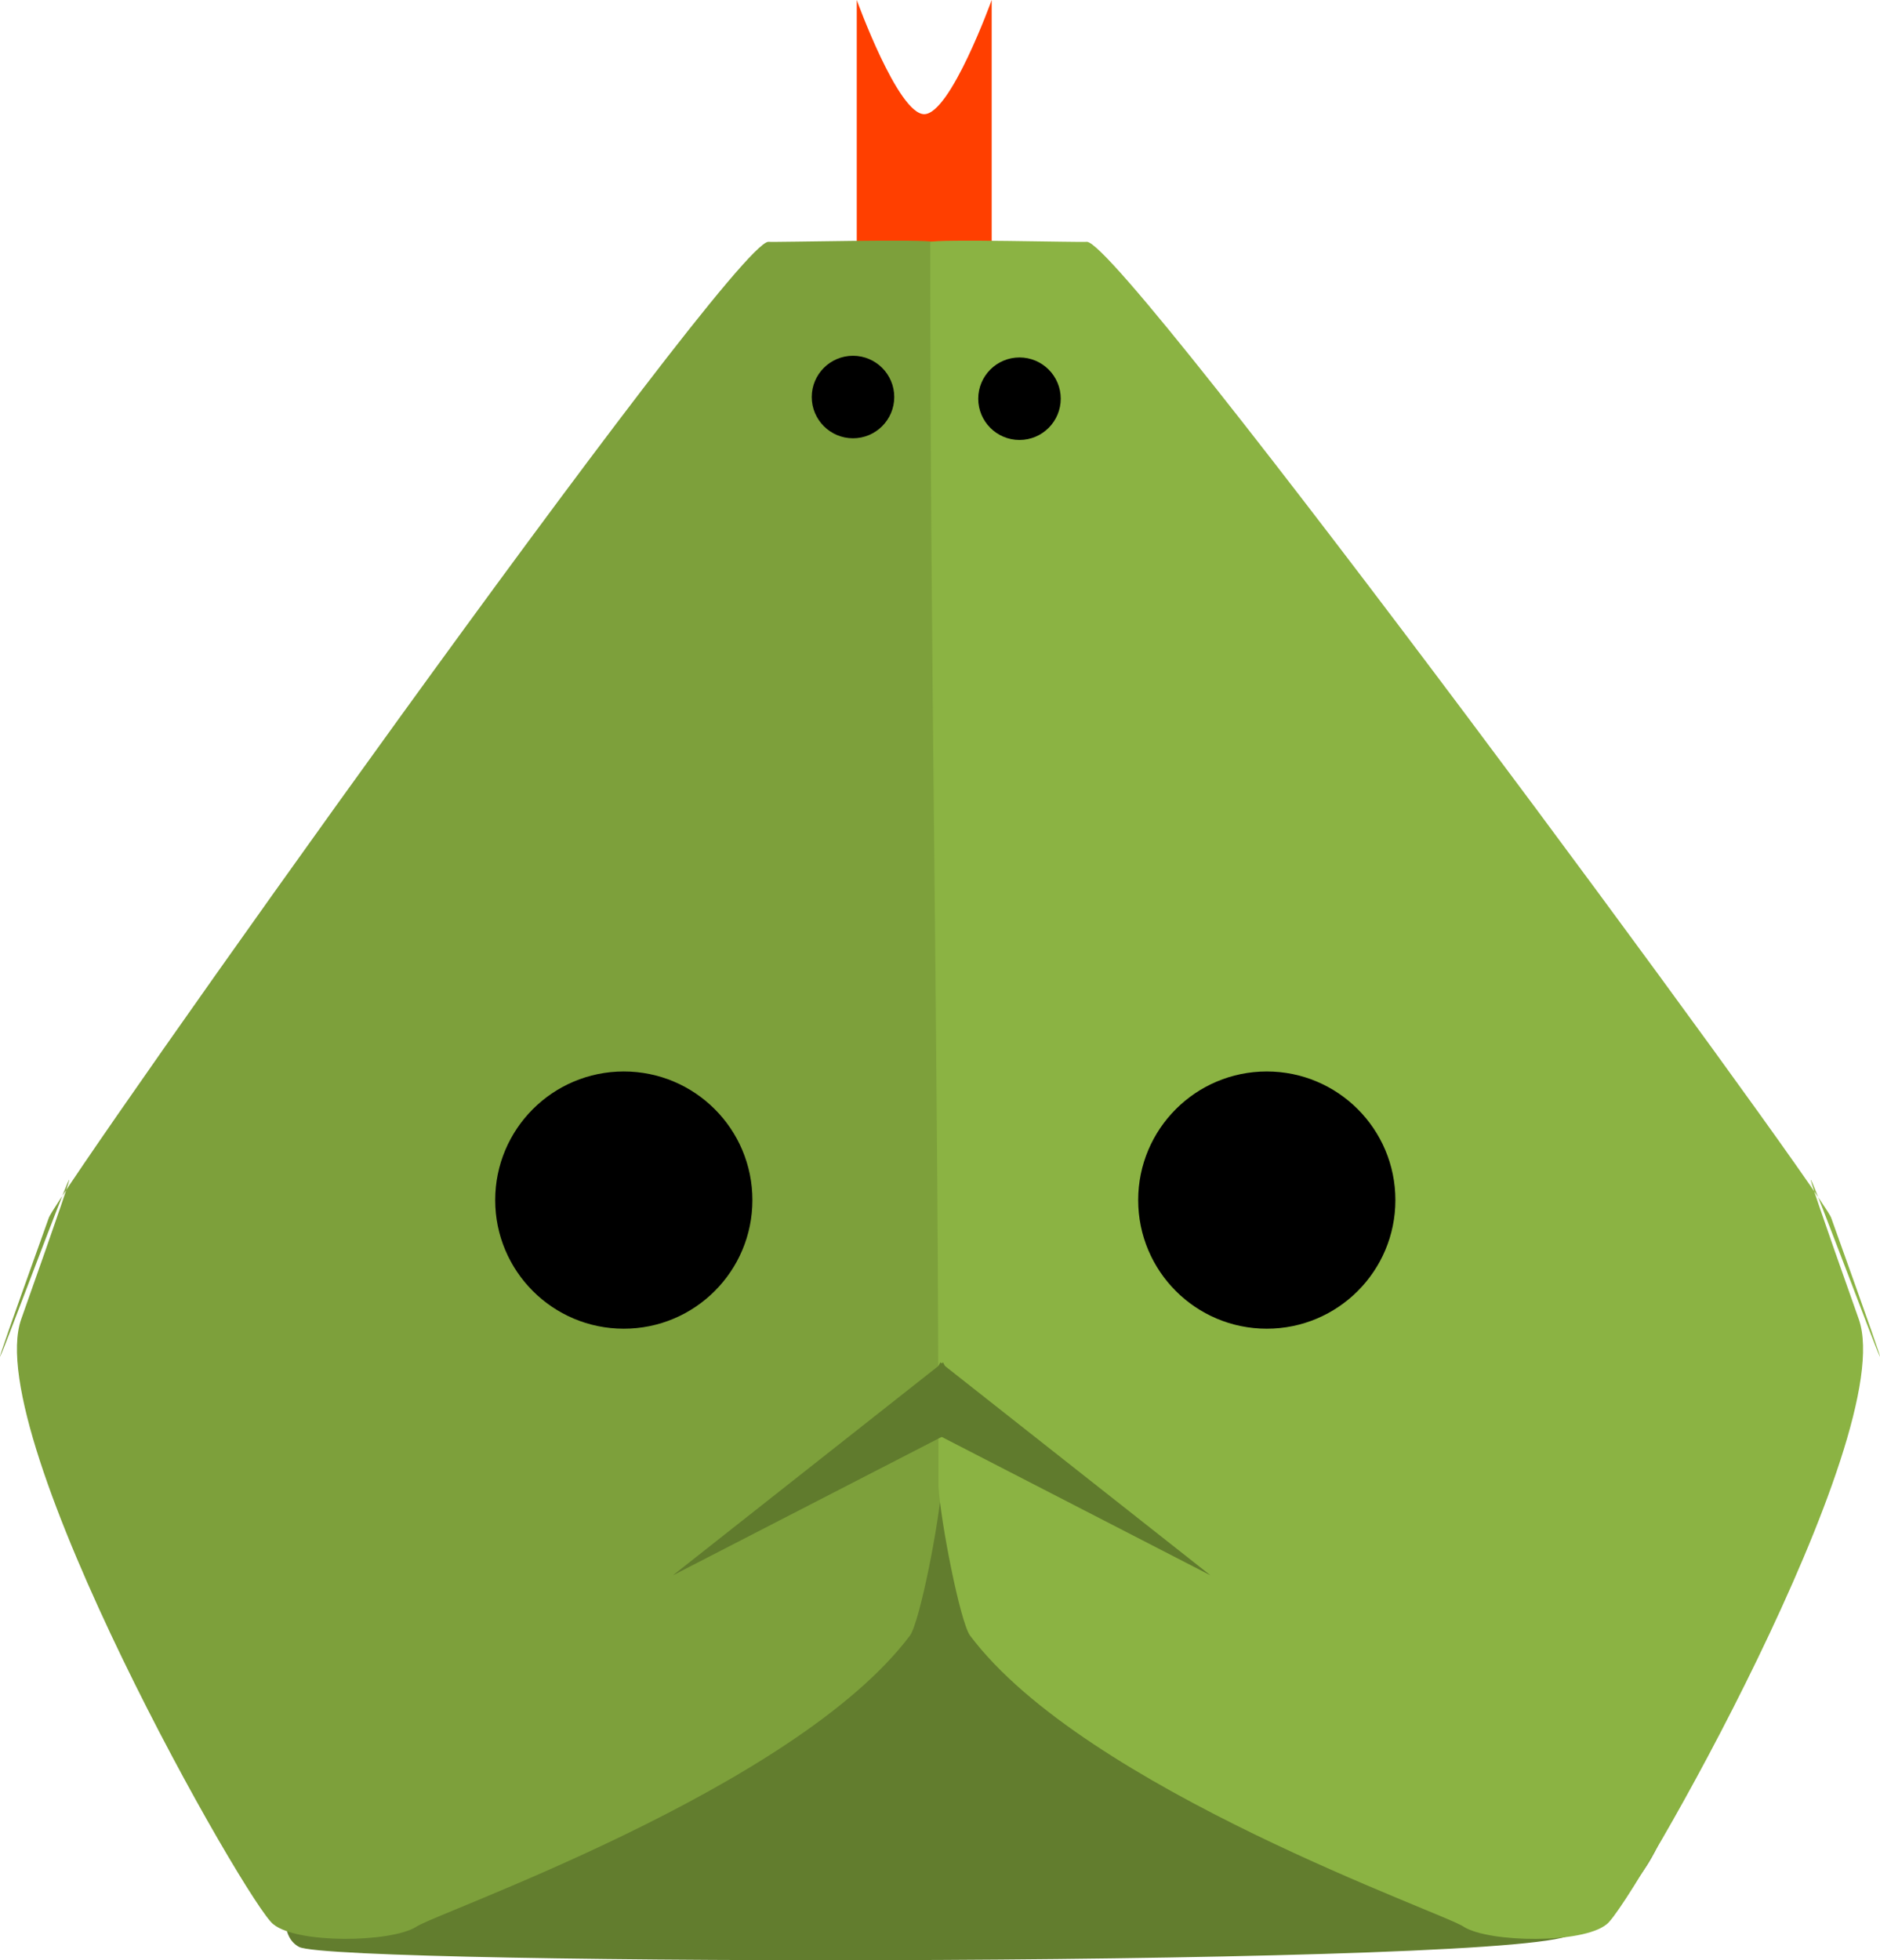 <svg version="1.1" xmlns="http://www.w3.org/2000/svg" xmlns:xlink="http://www.w3.org/1999/xlink" width="19.005" height="19.813" viewBox="0,0,19.005,19.813"><g transform="translate(-230.453,-168.01)"><g data-paper-data="{&quot;isPaintingLayer&quot;:true}" fill-rule="nonzero" stroke="none" stroke-miterlimit="10" stroke-dasharray="" stroke-dashoffset="0" style="mix-blend-mode: normal"><path d="M239.114,170.843v-2.833c0,0 0.416,1.154 0.682,1.154c0.266,0 0.682,-1.154 0.682,-1.154v2.833z" data-paper-data="{&quot;origPos&quot;:null}" fill="#ff3f00" stroke-width="0" stroke-linecap="butt" stroke-linejoin="miter"/><path d="M240.364,171.158c0,0 0.059,-0.119 -0.18,0.012c-0.355,0.195 10.76,13.918 6.167,16.381c-0.232,0.342 -12.508,0.33 -12.874,0.138c-0.365,-0.192 0.072,-1.129 0.223,-1.513c0,0 6.544,-15.329 6.665,-15.017z" data-paper-data="{&quot;origPos&quot;:null}" id="path5683" fill="#627d2e" stroke-width="1.621" stroke-linecap="round" stroke-linejoin="round"/><path d="M239.888,170.457c0,4.442 0.083,8.135 0.083,12.577c-0.024,0.365 -0.217,1.358 -0.318,1.506c-1.169,1.558 -4.83,2.818 -4.995,2.947c-0.26,0.158 -1.196,0.171 -1.44,-0.026c-0.25,-0.176 -2.964,-4.932 -2.551,-6.116c1.569,-4.427 -1.305,3.39 0.281,-1.03c0.169,-0.375 6.885,-9.844 7.272,-9.861c0.051,0.007 1.628,-0.032 1.669,0.003z" data-paper-data="{&quot;origPos&quot;:null}" id="path5687" fill="#7da03b" stroke-width="1.621" stroke-linecap="round" stroke-linejoin="round"/><path d="M241.441,170.454c0.387,0.017 7.353,9.486 7.522,9.861c1.586,4.42 -1.288,-3.397 0.281,1.03c0.414,1.184 -2.3,5.94 -2.551,6.116c-0.245,0.198 -1.18,0.184 -1.44,0.026c-0.165,-0.13 -3.826,-1.389 -4.995,-2.947c-0.101,-0.148 -0.295,-1.141 -0.318,-1.506c0,-4.442 -0.083,-8.135 -0.083,-12.577c0.04,-0.035 1.535,0.005 1.585,-0.003z" data-paper-data="{&quot;origPos&quot;:null,&quot;index&quot;:null}" id="path5687" fill="#8bb343" stroke-width="1.621" stroke-linecap="round" stroke-linejoin="round"/><path d="M235.459,180.14c0,-0.718 0.582,-1.3 1.3,-1.3c0.718,0 1.3,0.582 1.3,1.3c0,0.718 -0.582,1.3 -1.3,1.3c-0.718,0 -1.3,-0.582 -1.3,-1.3z" data-paper-data="{&quot;origPos&quot;:null}" fill="#000000" stroke-width="0" stroke-linecap="butt" stroke-linejoin="miter"/><path d="M241.959,180.14c0,-0.718 0.582,-1.3 1.3,-1.3c0.718,0 1.3,0.582 1.3,1.3c0,0.718 -0.582,1.3 -1.3,1.3c-0.718,0 -1.3,-0.582 -1.3,-1.3z" data-paper-data="{&quot;origPos&quot;:null}" fill="#000000" stroke-width="0" stroke-linecap="butt" stroke-linejoin="miter"/><path d="M237.255,183.933l2.731,-2.153l0.304,0.59z" data-paper-data="{&quot;origPos&quot;:null,&quot;origRot&quot;:0}" fill="#607b2d" stroke-width="0" stroke-linecap="butt" stroke-linejoin="miter"/><path d="M239.655,182.37l0.304,-0.59l2.731,2.153z" data-paper-data="{&quot;origPos&quot;:null,&quot;origRot&quot;:0,&quot;index&quot;:null}" fill="#607b2d" stroke-width="0" stroke-linecap="butt" stroke-linejoin="miter"/><path d="M238.659,172.023c0,-0.23 0.187,-0.417 0.417,-0.417c0.23,0 0.417,0.187 0.417,0.417c0,0.23 -0.187,0.417 -0.417,0.417c-0.23,0 -0.417,-0.187 -0.417,-0.417z" data-paper-data="{&quot;origPos&quot;:null}" fill="#000000" stroke-width="0" stroke-linecap="butt" stroke-linejoin="miter"/><path d="M240.342,172.04c0,-0.23 0.187,-0.417 0.417,-0.417c0.23,0 0.417,0.187 0.417,0.417c0,0.23 -0.187,0.417 -0.417,0.417c-0.23,0 -0.417,-0.187 -0.417,-0.417z" data-paper-data="{&quot;origPos&quot;:null}" fill="#000000" stroke-width="0" stroke-linecap="butt" stroke-linejoin="miter"/></g></g></svg>